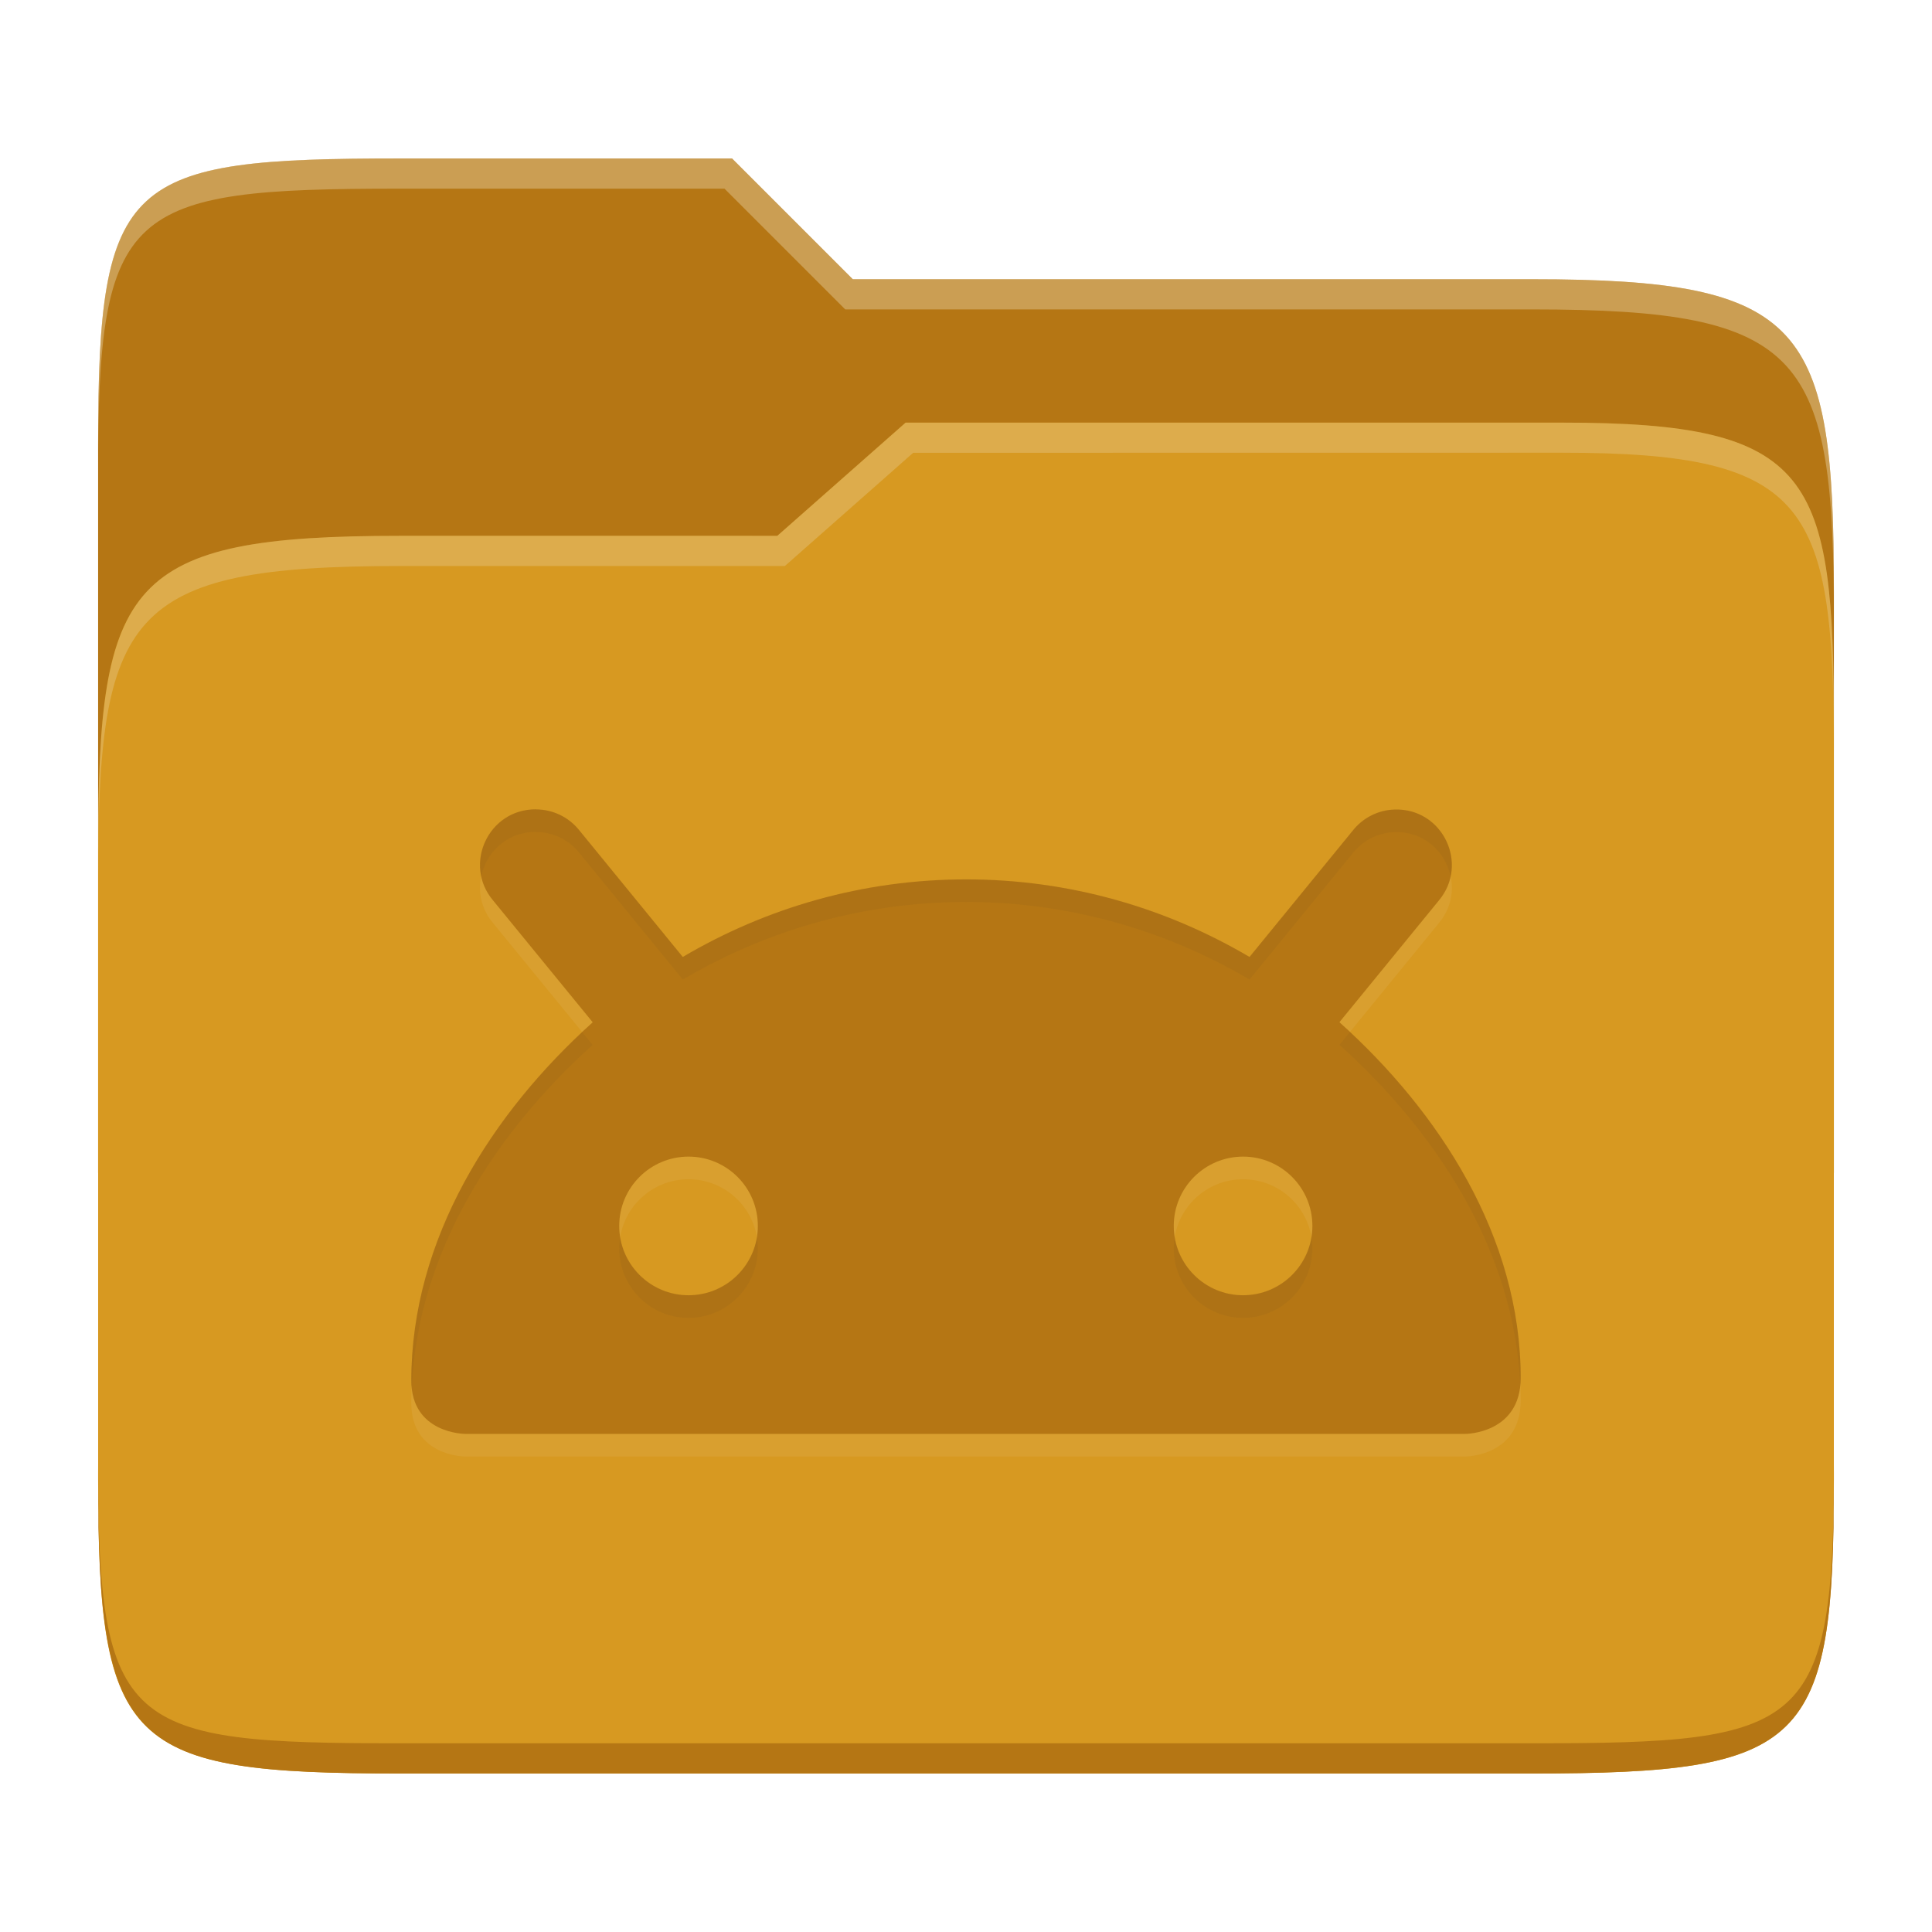 <svg width="256" height="256" version="1.1" xmlns="http://www.w3.org/2000/svg">
  <path d="m53.047 21c-36.322 0-40.047 2.481-40.047 37.772v96.653h230v-77.055c0-35.291-3.678-41.37-40-41.37h-90l-16-16z" fill="#b57614"/>
  <path d="m53 71c-36.338 0-39.996 6.144-39.996 41.397v83.653c0 35.313 3.686 38.951 40.002 38.951h149.99c36.316 0 40-3.639 40-38.951v-99.621c0-33.574-2.687-40.428-36-40.428h-87l-17 15z" fill="#d79921"/>
  <path d="m243 193.99c0 35.291-3.653 37.006-39.974 37.006h-150.02c-36.319 0-40.005-1.715-40.005-37v2c0 35.641 4 39 40.005 39h150.02c36.399 0 39.974-3.727 39.974-38.998z" fill="#b57614"/>
  <path d="m120 56-17 15h-50c-36.156 0-39.996 5.917-39.996 41.433v4.141c0-35.295 3.684-41.574 39.996-41.574h51l17-15 86.001-0.011c33.136-0.004 35.999 7.05 35.999 40.591v-4.141c0-33.541-2.649-40.44-36-40.44z" fill="#ebdbb2" opacity=".3"/>
  <path d="m97 21-43.953 1e-6c-36.322 0-40.052 2.451-40.052 37.744v3.91c0-35.291 3.682-37.655 40.005-37.655h43l16 16h91c36.322 0 40 5.989 40 41.281v-3.907c0-35.291-3.678-41.373-40-41.373h-90z" fill="#ebdbb2" opacity=".4"/>
  <path d="m70.963 110.24c-6.255-9.2e-4 -9.653 7.314-5.616 12.088l13.19 16.129c-13.309 11.968-24.037 28.666-24.037 47.468 0 7.072 7.139 7.072 7.139 7.072h132.54s7.321 0 7.321-7.431c0-18.655-10.783-35.234-24.019-47.119l13.162-16.111c4.078-4.854 0.514-12.253-5.823-12.069-2.168 0.055-4.198 1.07-5.548 2.763l-13.704 16.772c-11.004-6.491-23.826-10.278-37.548-10.278-13.732 0-26.536 3.782-37.548 10.278l-13.704-16.772c-1.394-1.757-3.515-2.781-5.758-2.781zm20.271 46.017c5.073 0 9.185 4.112 9.185 9.185s-4.112 9.185-9.185 9.185-9.185-4.112-9.185-9.185 4.112-9.185 9.185-9.185zm73.48 0c5.07 0 9.185 4.112 9.185 9.185s-4.115 9.185-9.185 9.185-9.185-4.112-9.185-9.185 4.115-9.185 9.185-9.185z" fill="#ebdbb2" opacity=".1"/>
  <path d="m70.963 107.24c-6.255-9.2e-4 -9.653 7.314-5.616 12.088l13.19 16.129c-13.309 11.968-24.037 28.666-24.037 47.468 0 7.072 7.139 7.072 7.139 7.072h132.54s7.321 0 7.321-7.431c0-18.655-10.783-35.234-24.019-47.119l13.162-16.111c4.078-4.854 0.514-12.253-5.823-12.069-2.168 0.055-4.198 1.07-5.548 2.763l-13.704 16.772c-11.004-6.491-23.826-10.278-37.548-10.278-13.732 0-26.536 3.782-37.548 10.278l-13.704-16.772c-1.394-1.757-3.515-2.781-5.758-2.781zm20.271 46.017c5.073 0 9.185 4.112 9.185 9.185s-4.112 9.185-9.185 9.185-9.185-4.112-9.185-9.185 4.112-9.185 9.185-9.185zm73.48 0c5.07 0 9.185 4.112 9.185 9.185s-4.115 9.185-9.185 9.185-9.185-4.112-9.185-9.185 4.115-9.185 9.185-9.185z" fill="#b57614"/>
  <path d="m70.964 107.24c-4.956-7.3e-4 -8.103 4.591-7.193 8.873 0.672-3.181 3.401-5.874 7.193-5.873l0.047 0.01c2.243 0 4.364 1.024 5.758 2.781l13.703 16.771c11.012-6.496 23.817-10.278 37.549-10.278 13.722 0 26.545 3.786 37.549 10.277l13.703-16.771c1.35-1.693 3.379-2.709 5.547-2.764 3.877-0.113 6.706 2.617 7.393 5.861 0.922-4.353-2.35-9.008-7.393-8.861-2.168 0.055-4.197 1.071-5.547 2.764l-13.703 16.771c-11.004-6.491-23.827-10.277-37.549-10.277-13.732 0-26.537 3.782-37.549 10.277l-13.703-16.771c-1.394-1.757-3.515-2.781-5.758-2.781zm107.91 29.504-1.393 1.705c12.782 11.477 23.247 27.338 23.951 45.213 0.038-0.349 0.068-0.705 0.068-1.094 0-17.993-10.039-34.043-22.627-45.824zm-101.73 0.012c-12.654 11.865-22.646 28.032-22.646 46.17 0 0.377 0.03 0.723 0.068 1.061 0.708-18.007 11.121-33.976 23.969-45.529zm5.035 27.188c-0.081 0.489-0.133 0.988-0.133 1.5 0 5.073 4.111 9.184 9.184 9.184s9.186-4.111 9.186-9.184c0-0.512-0.052-1.011-0.133-1.5-0.718 4.357-4.492 7.684-9.053 7.684s-8.333-3.327-9.051-7.684zm73.48 0c-0.081 0.489-0.133 0.988-0.133 1.5 0 5.073 4.114 9.184 9.184 9.184s9.186-4.111 9.186-9.184c0-0.512-0.052-1.011-0.133-1.5-0.718 4.357-4.495 7.684-9.053 7.684s-8.332-3.327-9.051-7.684z" fill="#282828" opacity=".05"/>
</svg>

